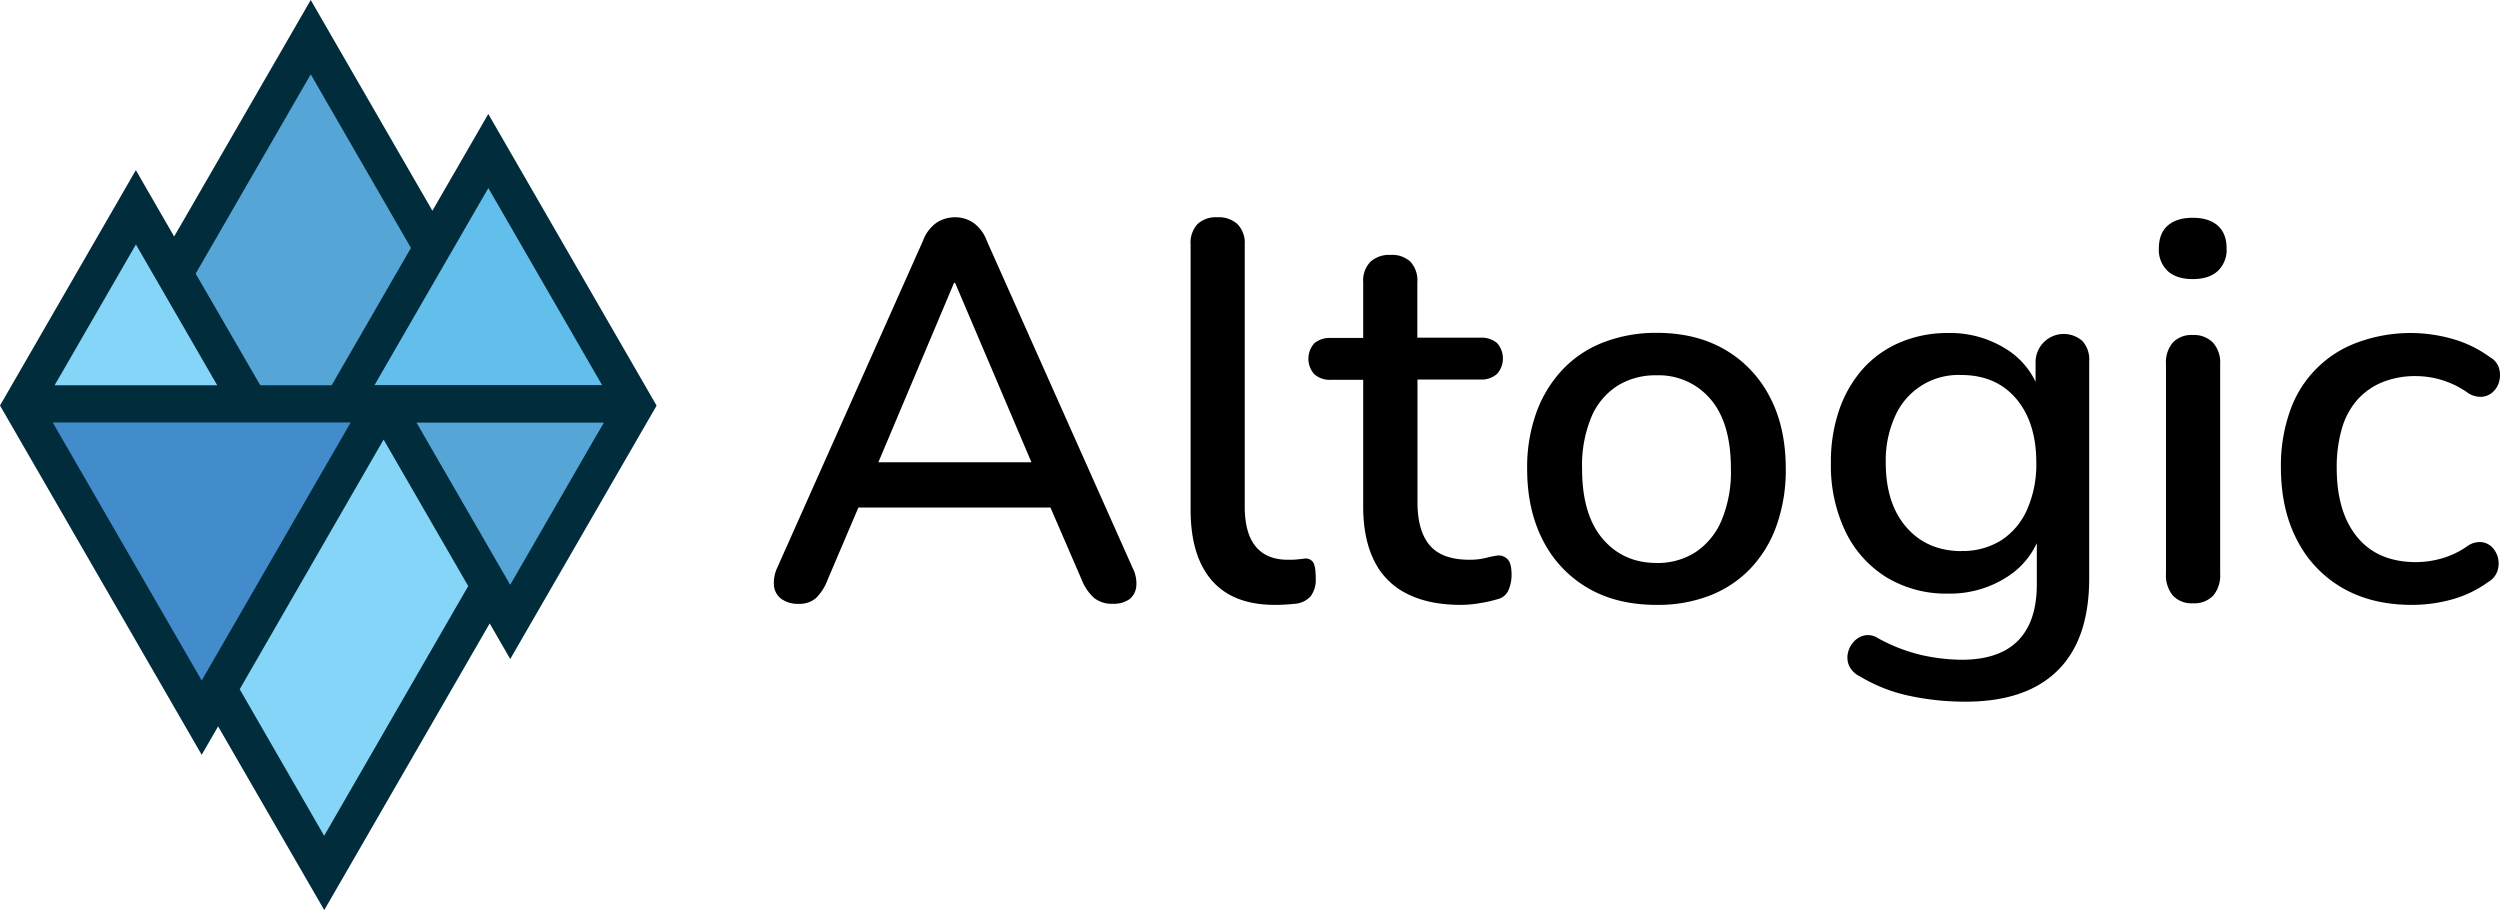 <svg xmlns="http://www.w3.org/2000/svg" viewBox="0 0 730.05 265.76"><defs><style>.cls-1{fill:#84d5f7;}.cls-2{fill:#438ccb;}.cls-3{fill:#55a6d7;}.cls-4{fill:#62bfec;}.cls-5{fill:#002c3b;}</style></defs><g id="Layer_2" data-name="Layer 2"><g id="Layer_1-2" data-name="Layer 1"><polygon class="cls-1" points="138.34 168.75 116.28 130.54 115.11 128.51 112.02 123.17 108.94 128.51 107.77 130.54 68.35 198.81 67.96 199.49 66.93 201.26 67.96 203.05 68.35 203.72 90.41 241.93 91.58 243.96 94.66 249.3 97.75 243.96 98.92 241.93 138.34 173.66 138.73 172.98 139.76 171.2 138.73 169.42 138.34 168.75"/><polygon class="cls-2" points="103.86 126.08 106.95 120.73 100.78 120.73 98.44 120.73 19.35 120.73 17.02 120.73 10.84 120.73 13.93 126.08 15.1 128.1 54.64 196.59 55.81 198.62 58.9 203.97 61.98 198.62 63.15 196.59 102.69 128.1 103.86 126.08"/><polygon class="cls-1" points="19.91 115.13 59.45 115.13 61.79 115.13 67.96 115.13 64.88 109.78 63.71 107.76 43.94 73.51 42.77 71.48 39.68 66.14 36.6 71.48 35.43 73.51 15.66 107.76 14.49 109.78 11.4 115.13 17.57 115.13 19.91 115.13"/><polygon class="cls-3" points="55.53 82.37 73.02 112.67 73.41 113.34 74.44 115.13 76.5 115.13 77.28 115.13 95.53 115.13 96.31 115.13 98.36 115.13 99.39 113.34 99.78 112.67 121.62 74.85 122.01 74.17 123.04 72.39 122.01 70.61 121.62 69.94 95 23.83 93.83 21.8 90.74 16.46 87.66 21.8 86.49 23.83 55.53 77.45 55.14 78.13 54.11 79.91 55.14 81.69 55.53 82.37"/><polygon class="cls-3" points="174.73 120.73 172.39 120.73 125.6 120.73 123.27 120.73 117.09 120.73 120.18 126.08 121.35 128.1 144.74 168.62 145.91 170.64 148.99 175.99 152.08 170.64 153.25 168.62 176.64 128.1 177.81 126.08 180.9 120.73 174.73 120.73"/><polygon class="cls-4" points="107.93 109.78 104.84 115.13 111.01 115.13 113.35 115.13 171.83 115.13 174.17 115.13 180.34 115.13 177.25 109.78 176.09 107.76 146.84 57.11 145.68 55.09 142.59 49.74 139.5 55.09 138.34 57.11 109.09 107.76 107.93 109.78"/><path class="cls-5" d="M142.59,33.28,126.27,61.54,90.74,0,52.85,65.62h0l-2,3.44L39.67,49.68,0,118.42l58.9,102,4.79-8.3,31,53.64L143,182.06l6,10.39,42.74-74Zm31.78,93.5-25.38,44-27.36-47.37h54.72l-2,3.44ZM15.94,112.5l2-3.43h0L39.69,71.39,63.43,112.5Zm80.91,0H76L57.14,79.91l33.6-58.2L120,72.4Zm5.56,10.86L58.9,198.72,15.39,123.36Zm9.61,5,24.71,42.79L94.66,244.06,70,201.27Zm28.59-70,2-3.43,33.2,57.51H109.38Z"/><path d="M233.22,176.33a8.19,8.19,0,0,1-5-1.41,5.44,5.44,0,0,1-2.2-3.77,10.41,10.41,0,0,1,.94-5.34l42.55-95.46a11.22,11.22,0,0,1,4-5.33,9.78,9.78,0,0,1,5.42-1.57A9.47,9.47,0,0,1,284.17,65a11.16,11.16,0,0,1,4,5.33l42.55,95.46a9.82,9.82,0,0,1,1.1,5.42,5.43,5.43,0,0,1-2,3.77,7.88,7.88,0,0,1-4.87,1.33,8.23,8.23,0,0,1-5.49-1.73,14.31,14.31,0,0,1-3.61-5.34l-11-25.43,7.38,4.4H245.31l7.23-4.4L241.7,169.26a14.59,14.59,0,0,1-3.45,5.42A7.36,7.36,0,0,1,233.22,176.33ZM278.6,82.6l-23.71,56.21L251,135h55.42l-3.61,3.77L278.91,82.6Z"/><path d="M372.33,176.64q-12.25,0-18.45-7.14t-6.2-20.65V71.45a8.08,8.08,0,0,1,2-6,7.85,7.85,0,0,1,5.81-2,8.12,8.12,0,0,1,5.88,2,7.87,7.87,0,0,1,2.12,6v76.46c0,5.24,1.08,9.13,3.22,11.7s5.26,3.85,9.34,3.85c.94,0,1.78,0,2.52-.08s1.46-.13,2.19-.24a2.69,2.69,0,0,1,2.67,1c.52.79.79,2.38.79,4.79a8,8,0,0,1-1.42,5.1,6.78,6.78,0,0,1-4.55,2.28c-.94.1-1.94.18-3,.24S373.27,176.64,372.33,176.64Z"/><path d="M426.65,176.64q-9.42,0-15.86-3.29a21,21,0,0,1-9.57-9.74q-3.15-6.44-3.14-15.7v-37h-9.42a6.76,6.76,0,0,1-4.87-1.65,6.76,6.76,0,0,1,0-9,7,7,0,0,1,4.87-1.57h9.42V82.44a7.87,7.87,0,0,1,2.12-6,8.12,8.12,0,0,1,5.88-2,7.87,7.87,0,0,1,5.81,2,8.08,8.08,0,0,1,2,6V98.61H432.3a7,7,0,0,1,4.87,1.57,6.76,6.76,0,0,1,0,9,6.77,6.77,0,0,1-4.87,1.65H413.93v35.8q0,8.33,3.54,12.56T429,163.46a20.12,20.12,0,0,0,4.95-.55,24.87,24.87,0,0,1,3.53-.71,3.68,3.68,0,0,1,2.83,1.18c.73.78,1.1,2.27,1.1,4.47a11.11,11.11,0,0,1-.87,4.4,4.47,4.47,0,0,1-3.06,2.67,36.33,36.33,0,0,1-5.1,1.17A34.16,34.16,0,0,1,426.65,176.64Z"/><path d="M483.8,176.64q-11.62,0-20-4.86A33.76,33.76,0,0,1,450.67,158q-4.71-9-4.71-21a47.32,47.32,0,0,1,2.67-16.48A36.39,36.39,0,0,1,456.24,108a32.41,32.41,0,0,1,11.94-8A42.35,42.35,0,0,1,483.8,97.2q11.46,0,19.86,4.87a33.8,33.8,0,0,1,13.11,13.74q4.71,8.86,4.71,21.11a48.22,48.22,0,0,1-2.67,16.49A35.34,35.34,0,0,1,511.19,166a32.85,32.85,0,0,1-11.93,7.93A41.94,41.94,0,0,1,483.8,176.64Zm0-12.24a20.39,20.39,0,0,0,11.3-3.14,20.82,20.82,0,0,0,7.62-9.27,36.77,36.77,0,0,0,2.74-15.07q0-13.5-6-20.41a19.76,19.76,0,0,0-15.7-6.91,21,21,0,0,0-11.46,3.07,20.22,20.22,0,0,0-7.62,9.18A36.79,36.79,0,0,0,462,136.92q0,13.35,6,20.41T483.8,164.4Z"/><path d="M573.91,204.9a76.87,76.87,0,0,1-16.4-1.72,46.4,46.4,0,0,1-14.37-5.66,6.52,6.52,0,0,1-3.14-3.06,6,6,0,0,1-.39-3.69,7,7,0,0,1,1.65-3.29,6,6,0,0,1,3.06-1.89,5.21,5.21,0,0,1,3.84.63,49.48,49.48,0,0,0,13.11,5.1,55.1,55.1,0,0,0,11.54,1.34q11,0,16.49-5.58t5.49-16.4v-16h1.42a23.32,23.32,0,0,1-9.89,13.66,30.71,30.71,0,0,1-17.43,5,33.5,33.5,0,0,1-18.06-4.79,32.11,32.11,0,0,1-11.93-13.35,44.61,44.61,0,0,1-4.24-20,46.43,46.43,0,0,1,2.44-15.55,35.43,35.43,0,0,1,6.9-11.93A30.56,30.56,0,0,1,554.84,100a35.08,35.08,0,0,1,14-2.75,30.56,30.56,0,0,1,17.5,5,22.72,22.72,0,0,1,9.66,13.65l-1.57,2.67v-13a8.23,8.23,0,0,1,13.66-6,8.08,8.08,0,0,1,2,6v63.27q0,17.91-9.26,27T573.91,204.9Zm-1.25-44a21.19,21.19,0,0,0,11.77-3.14,20.46,20.46,0,0,0,7.54-9,32.4,32.4,0,0,0,2.67-13.65q0-11.77-5.89-18.69t-16.09-6.91a20.17,20.17,0,0,0-19.24,12,31.21,31.21,0,0,0-2.74,13.59q0,11.93,6,18.84T572.66,160.94Z"/><path d="M640.32,81.5q-4.71,0-7.3-2.35a8.49,8.49,0,0,1-2.59-6.6c0-2.93.87-5.15,2.59-6.67s4.16-2.28,7.3-2.28,5.58.76,7.3,2.28,2.59,3.74,2.59,6.67a8.46,8.46,0,0,1-2.59,6.6C645.9,80.72,643.46,81.5,640.32,81.5Zm0,94.67a7.42,7.42,0,0,1-5.81-2.27,9.21,9.21,0,0,1-2-6.36V106.31a8.89,8.89,0,0,1,2-6.28,7.52,7.52,0,0,1,5.81-2.2,7.78,7.78,0,0,1,5.89,2.2,8.69,8.69,0,0,1,2.12,6.28v61.23a9.21,9.21,0,0,1-2,6.36A7.62,7.62,0,0,1,640.32,176.17Z"/><path d="M704.38,176.64q-11.77,0-20.33-4.94a33.78,33.78,0,0,1-13.27-14q-4.71-9-4.71-21.27A47.55,47.55,0,0,1,668.74,120,32.6,32.6,0,0,1,688.44,100a44.68,44.68,0,0,1,27.48-1.1,34.09,34.09,0,0,1,11.22,5.42,5.51,5.51,0,0,1,2.59,3.06,7.31,7.31,0,0,1,.16,3.69,6.28,6.28,0,0,1-1.73,3.22,5.38,5.38,0,0,1-3.21,1.57,6.71,6.71,0,0,1-4.09-1,26.41,26.41,0,0,0-7.69-3.85,26.07,26.07,0,0,0-7.54-1.18,25.59,25.59,0,0,0-10,1.81,19.73,19.73,0,0,0-7.3,5.18,21.79,21.79,0,0,0-4.47,8.4,40.1,40.1,0,0,0-1.49,11.46q0,12.87,6,20.17t17.19,7.3a27.68,27.68,0,0,0,7.54-1.1,24.9,24.9,0,0,0,7.69-3.76,6.23,6.23,0,0,1,4.09-.95,5.19,5.19,0,0,1,3.06,1.65,7,7,0,0,1,1.57,3.14,6.87,6.87,0,0,1-.24,3.69,5.87,5.87,0,0,1-2.67,3.14,33,33,0,0,1-10.91,5.18A44,44,0,0,1,704.38,176.64Z"/></g></g></svg>